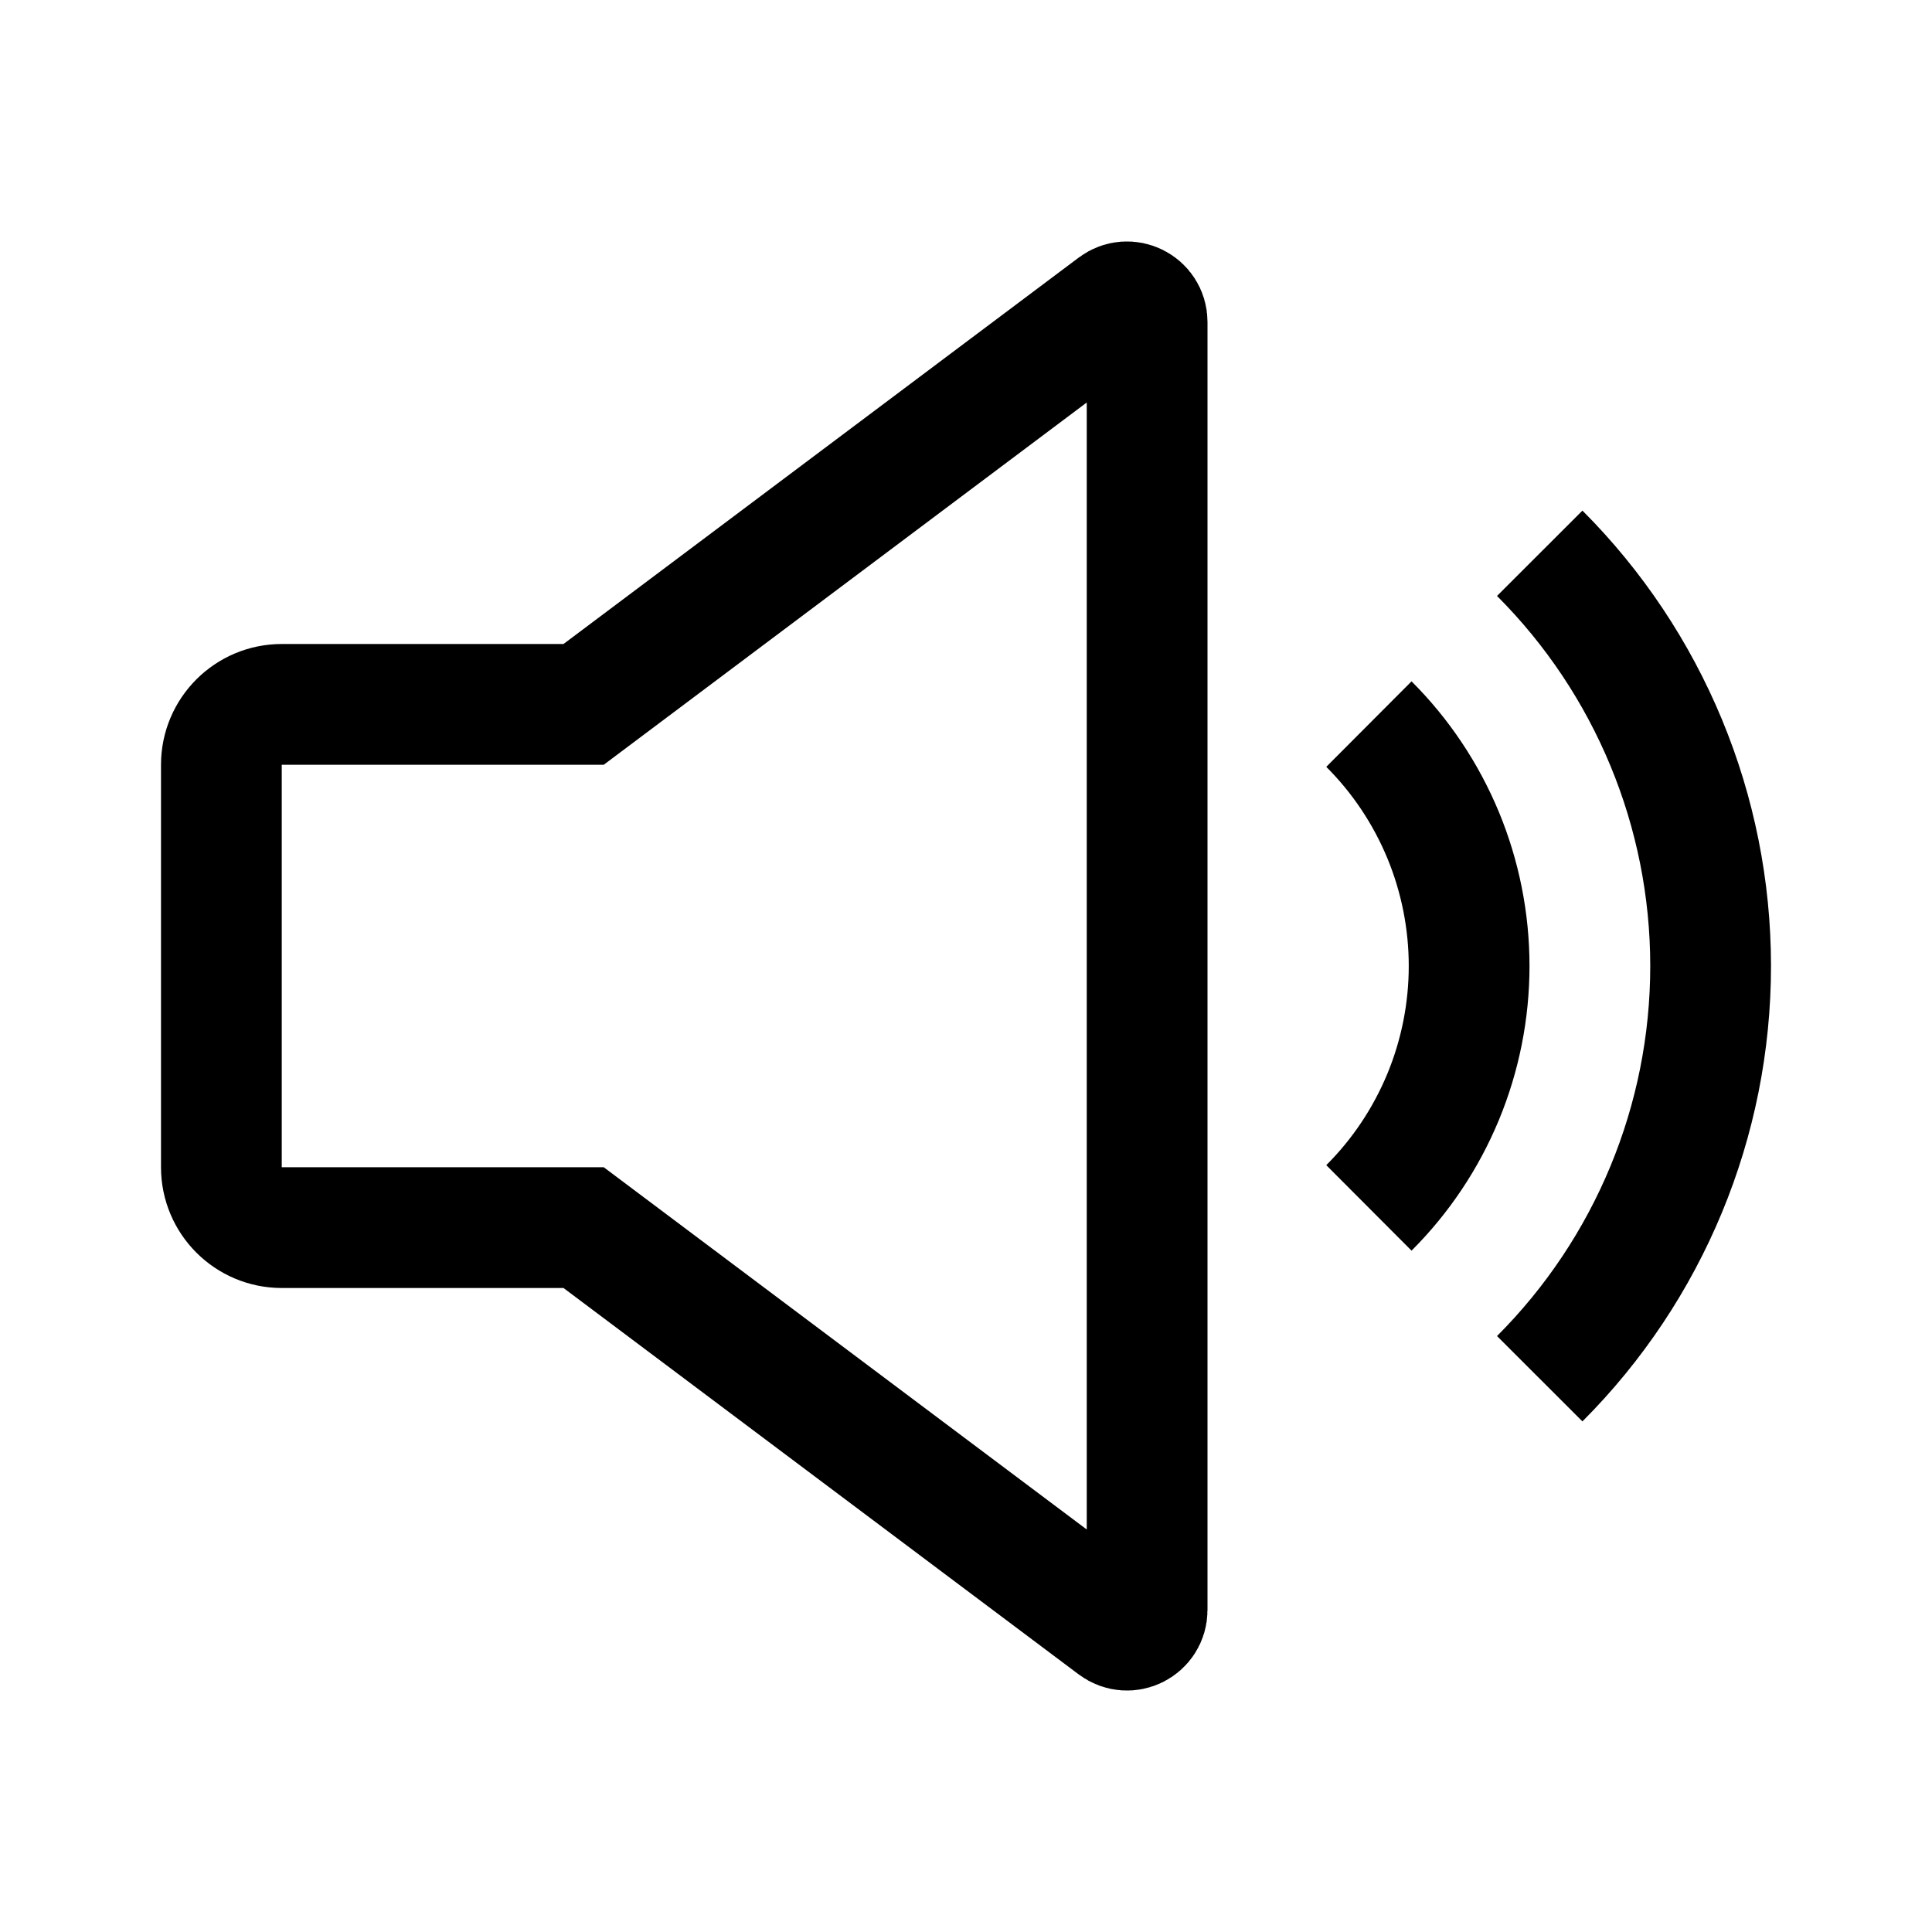 <svg id="voice_high_24" viewBox="0 0 24 24" fill="none" xmlns="http://www.w3.org/2000/svg"><path d="M7 8.75H7.25L7.45 8.6L13.85 3.8C14.015 3.676 14.25 3.794 14.25 4L14.25 20C14.25 20.206 14.015 20.324 13.85 20.2L7.45 15.4L7.25 15.25H7H3.5C3.086 15.25 2.75 14.914 2.75 14.5L2.75 9.5C2.75 9.086 3.086 8.75 3.5 8.75H7Z" stroke="currentColor" stroke-width="1.5"></path><path d="M17.005 8.995C17.4 9.389 17.713 9.858 17.927 10.374C18.14 10.889 18.25 11.442 18.25 12C18.25 12.558 18.14 13.111 17.927 13.626C17.713 14.142 17.4 14.611 17.005 15.005" stroke="currentColor" stroke-width="1.5"></path><path d="M19.127 6.873C20.486 8.233 21.25 10.077 21.25 12C21.25 13.923 20.486 15.767 19.127 17.127" stroke="currentColor" stroke-width="1.5"></path></svg>